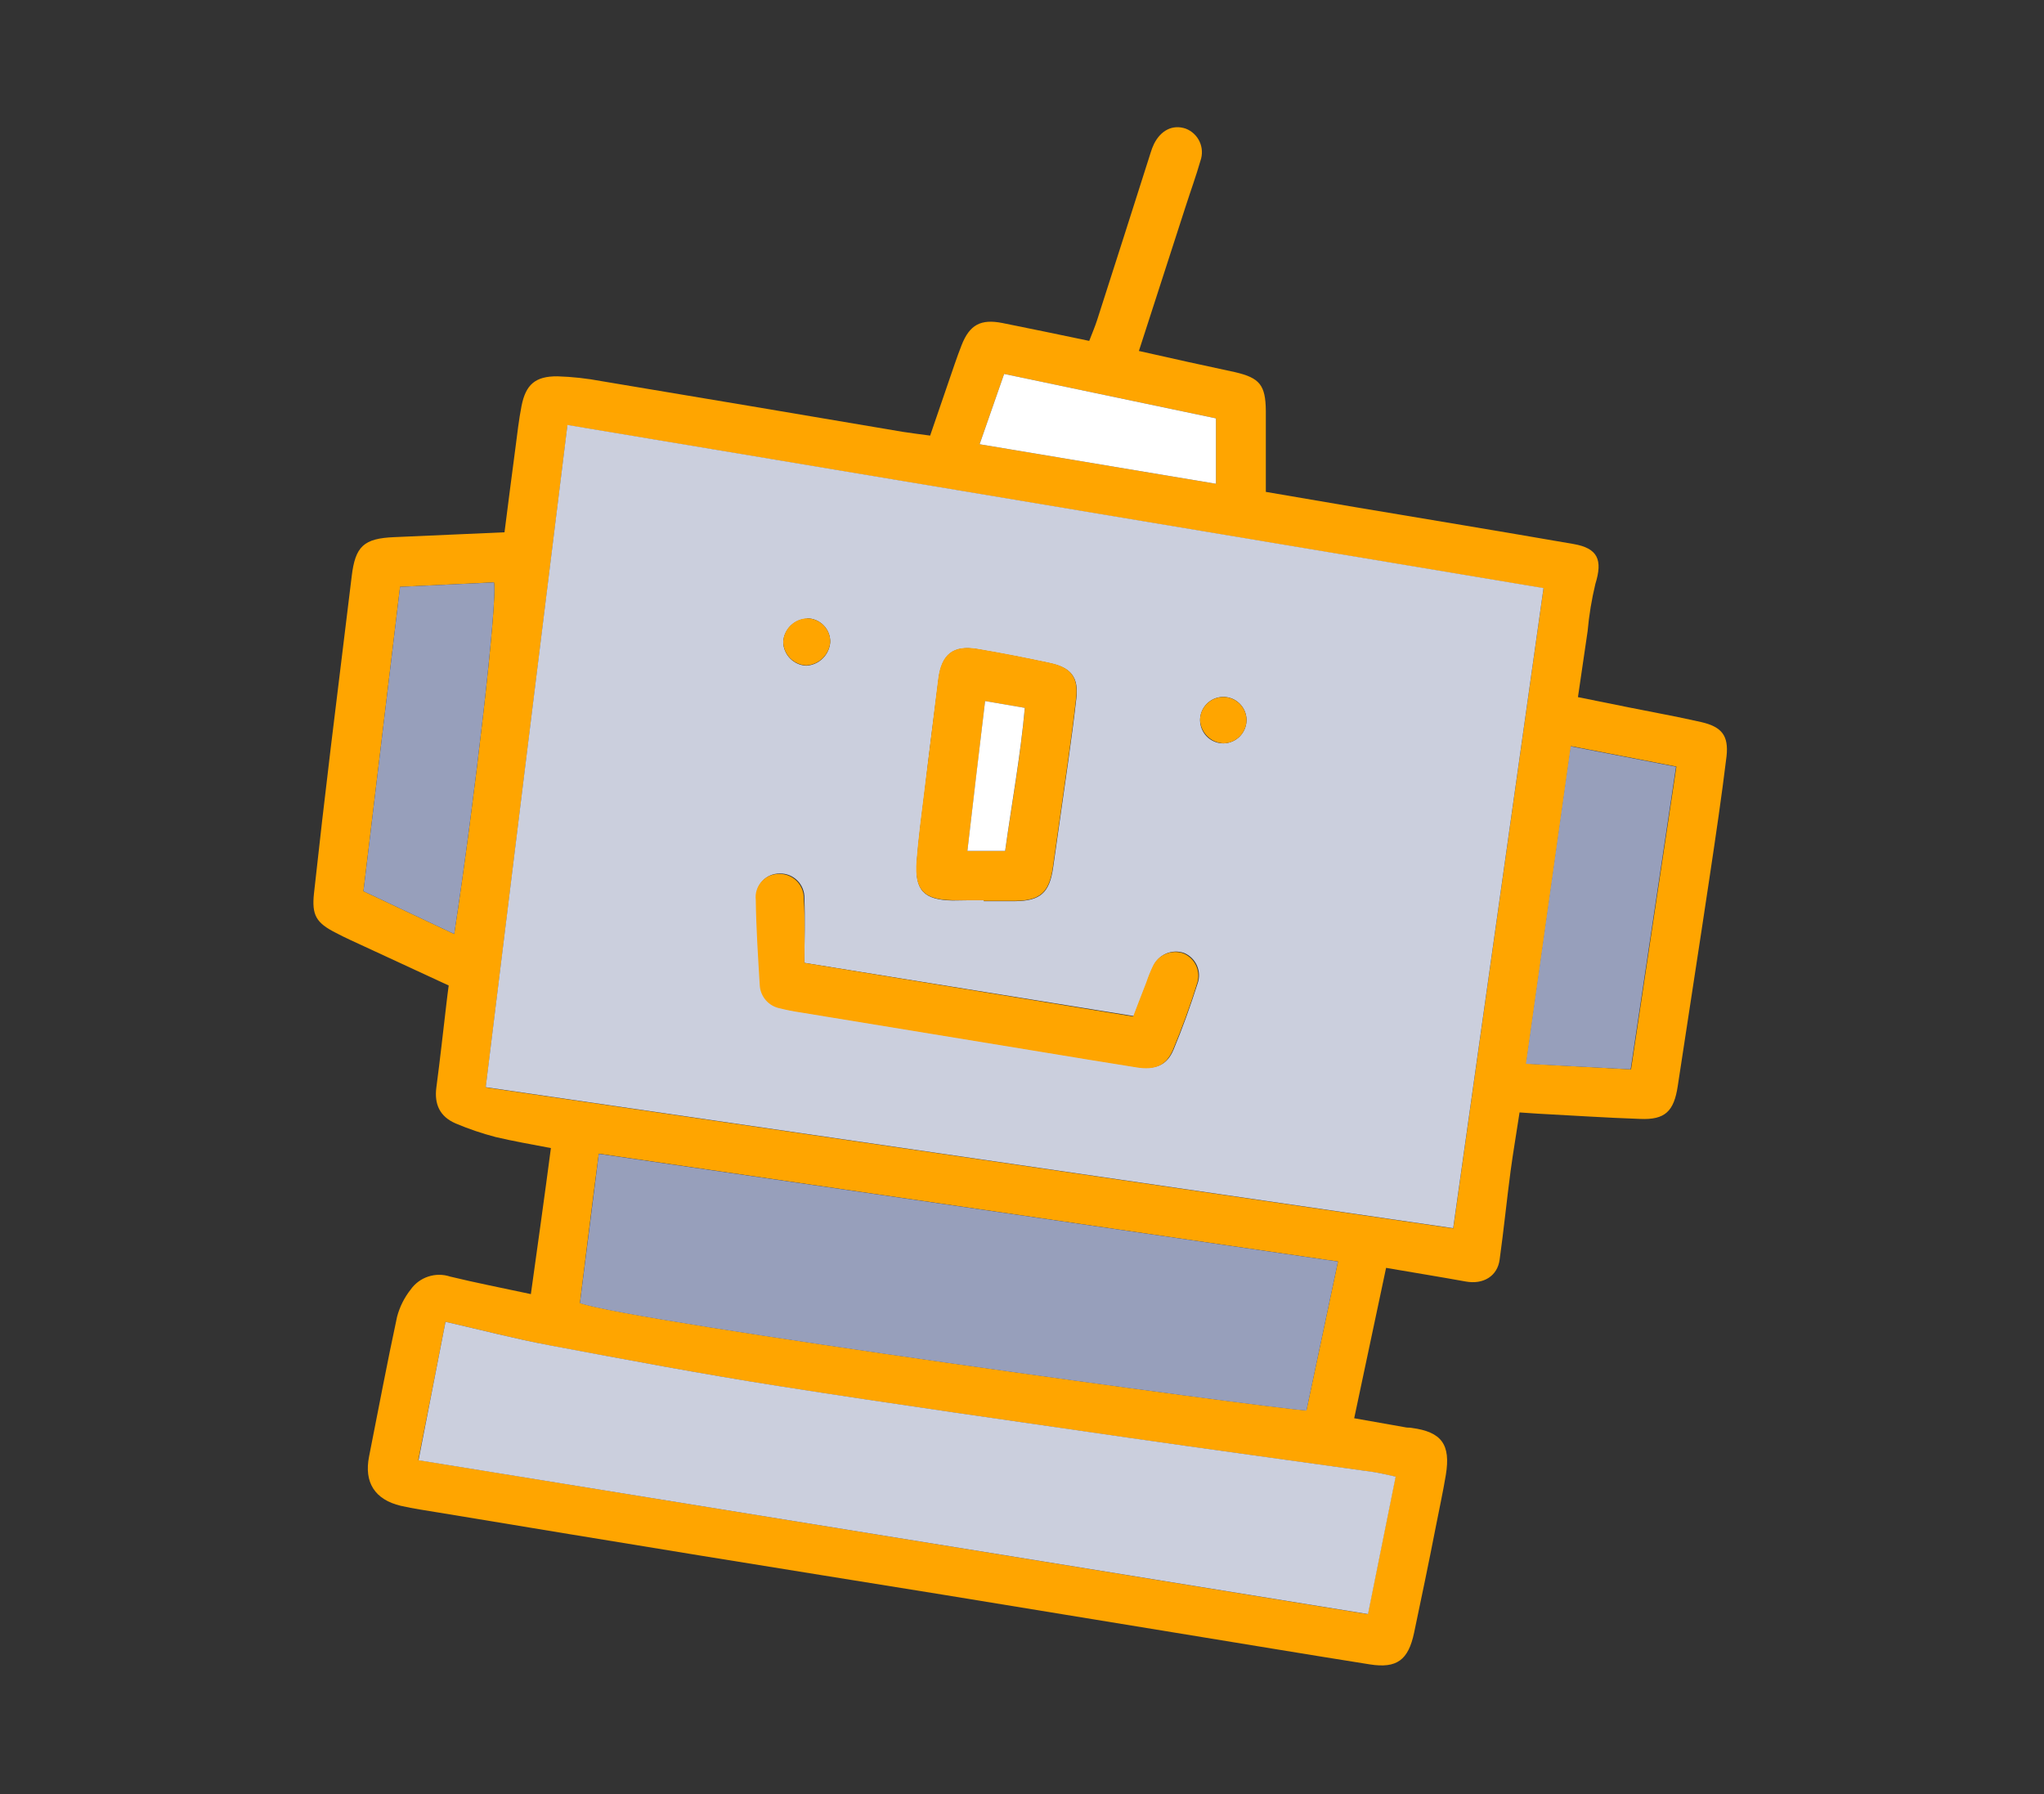 <svg width="90" height="79" viewBox="0 0 90 79" fill="none" xmlns="http://www.w3.org/2000/svg">
<rect x="0" y="0" width="90" height="79" fill="#333333" stroke="none"/>
<path d="M22.214 23.435C22.379 22.148 22.532 20.936 22.694 19.727C22.775 19.106 22.844 18.482 22.964 17.87C23.15 16.937 23.564 16.559 24.548 16.568C25.199 16.589 25.848 16.66 26.489 16.781C30.915 17.519 35.337 18.263 39.755 19.013C40.127 19.073 40.505 19.115 40.955 19.178C41.217 18.412 41.479 17.648 41.741 16.886C41.939 16.319 42.122 15.749 42.341 15.194C42.695 14.294 43.187 14.033 44.141 14.222C45.395 14.471 46.643 14.735 47.96 15.008C48.083 14.684 48.212 14.39 48.308 14.09C49.098 11.634 49.884 9.176 50.666 6.716C50.705 6.585 50.754 6.458 50.813 6.335C51.113 5.735 51.638 5.468 52.208 5.663C52.478 5.766 52.698 5.972 52.82 6.235C52.941 6.499 52.955 6.799 52.859 7.073C52.664 7.751 52.421 8.417 52.205 9.089C51.527 11.189 50.852 13.268 50.147 15.452L52.322 15.938C53.012 16.091 53.708 16.238 54.395 16.388C55.472 16.64 55.724 16.961 55.736 18.086C55.736 18.986 55.736 19.886 55.736 20.786V21.656L59.636 22.322C62.852 22.862 66.071 23.393 69.284 23.951C70.361 24.137 70.574 24.653 70.247 25.706C70.082 26.39 69.968 27.086 69.905 27.788C69.767 28.724 69.629 29.663 69.479 30.692L71.723 31.145C72.788 31.361 73.859 31.55 74.918 31.793C75.818 32.003 76.118 32.393 76.022 33.293C75.809 35.048 75.548 36.797 75.287 38.543C74.825 41.636 74.342 44.723 73.874 47.813C73.706 48.926 73.319 49.313 72.209 49.262C70.709 49.211 69.209 49.109 67.709 49.031L66.908 48.977C66.773 49.877 66.626 50.714 66.512 51.566C66.341 52.859 66.212 54.155 66.032 55.448C65.939 56.183 65.315 56.564 64.532 56.42C63.386 56.213 62.237 56.027 61.031 55.82C60.557 58.055 60.104 60.2 59.627 62.441L61.916 62.846C61.997 62.861 62.081 62.846 62.162 62.867C63.473 63.041 63.884 63.593 63.662 64.937C63.533 65.714 63.362 66.485 63.212 67.259C62.912 68.801 62.588 70.346 62.264 71.888C62.009 73.088 61.505 73.466 60.311 73.277C57.545 72.839 54.782 72.377 52.019 71.927L41.474 70.202C37.958 69.632 34.439 69.074 30.926 68.501C27.058 67.871 23.194 67.236 19.334 66.596C18.77 66.503 18.203 66.422 17.648 66.296C16.499 66.023 16.025 65.261 16.25 64.127C16.658 62.075 17.042 60.02 17.483 57.974C17.598 57.537 17.803 57.128 18.083 56.774C18.273 56.505 18.545 56.304 18.859 56.202C19.172 56.099 19.51 56.1 19.823 56.204C20.957 56.48 22.106 56.702 23.375 56.975C23.675 54.812 23.975 52.703 24.257 50.546C23.408 50.381 22.607 50.246 21.824 50.06C21.222 49.903 20.632 49.703 20.06 49.46C19.367 49.16 19.115 48.62 19.214 47.873C19.379 46.634 19.514 45.389 19.661 44.147C19.688 43.904 19.721 43.664 19.757 43.388L16.055 41.675C15.635 41.48 15.212 41.294 14.798 41.075C13.919 40.631 13.721 40.295 13.826 39.323C14.06 37.185 14.306 35.049 14.564 32.915C14.864 30.401 15.185 27.89 15.485 25.376C15.644 24.047 16.016 23.702 17.369 23.648C18.95 23.582 20.525 23.51 22.214 23.435ZM67.964 25.901L24.989 18.719C23.789 28.436 22.589 38.084 21.389 47.876L63.989 54.083C65.318 44.639 66.632 35.333 67.964 25.892V25.901ZM19.616 58.196C19.211 60.275 18.824 62.255 18.416 64.283L60.224 71.066C60.638 69.011 61.031 67.049 61.442 65.015C61.085 64.94 60.776 64.856 60.461 64.811C56.861 64.304 53.243 63.815 49.637 63.296C44.537 62.555 39.404 61.832 34.301 61.031C30.914 60.497 27.545 59.861 24.176 59.231C22.7 58.949 21.221 58.562 19.616 58.196ZM58.916 55.541L26.366 50.792C26.066 53.057 25.805 55.223 25.535 57.365C27.779 58.178 55.835 62 57.524 62.093C57.98 59.945 58.436 57.797 58.913 55.541H58.916ZM71.816 47.081C72.488 42.602 73.145 38.213 73.814 33.749L69.176 32.849C68.51 37.58 67.865 42.164 67.205 46.829L71.816 47.081ZM20 41.12C20.9 35.234 21.929 26.294 21.749 25.64L17.615 25.835C17.069 30.374 16.538 34.79 16.004 39.236L20 41.12ZM53.54 18.419L44.213 16.463C43.841 17.531 43.508 18.491 43.133 19.559L53.54 21.299V18.419Z" fill="orange"/>
<path d="M67.963 25.891C66.632 35.323 65.317 44.629 63.986 54.073L21.386 47.866C22.585 38.074 23.785 28.426 24.985 18.709L67.963 25.891ZM35.419 42.391C35.419 41.389 35.456 40.468 35.419 39.547C35.424 39.403 35.398 39.259 35.345 39.125C35.292 38.991 35.212 38.87 35.11 38.768C35.008 38.666 34.886 38.586 34.752 38.532C34.618 38.479 34.475 38.454 34.331 38.458C34.186 38.457 34.043 38.486 33.91 38.544C33.778 38.602 33.659 38.688 33.562 38.796C33.466 38.903 33.393 39.03 33.349 39.168C33.305 39.306 33.291 39.451 33.307 39.595C33.325 40.843 33.407 42.094 33.481 43.342C33.492 43.591 33.587 43.829 33.75 44.017C33.914 44.205 34.136 44.332 34.382 44.377C34.671 44.45 34.965 44.508 35.261 44.551L45.874 46.291C47.267 46.519 48.661 46.753 50.056 46.972C50.891 47.101 51.386 46.9 51.673 46.21C52.069 45.259 52.417 44.284 52.73 43.303C52.824 43.044 52.813 42.759 52.702 42.507C52.59 42.255 52.385 42.057 52.13 41.953C51.87 41.864 51.586 41.877 51.335 41.988C51.084 42.099 50.885 42.301 50.776 42.553C50.672 42.774 50.581 43.002 50.504 43.234C50.312 43.732 50.123 44.23 49.925 44.734L35.419 42.391ZM43.319 39.646V39.676H44.708C45.812 39.661 46.208 39.307 46.37 38.2C46.462 37.552 46.556 36.907 46.645 36.259C46.901 34.429 47.182 32.599 47.392 30.76C47.504 29.815 47.158 29.395 46.234 29.197C45.172 28.969 44.102 28.762 43.031 28.579C41.959 28.396 41.459 28.819 41.324 29.905C41.12 31.525 40.91 33.142 40.724 34.765C40.594 35.818 40.45 36.865 40.37 37.927C40.273 39.199 40.669 39.619 41.938 39.646C42.392 39.64 42.853 39.631 43.319 39.631V39.646ZM35.539 27.238C35.268 27.247 35.01 27.356 34.815 27.545C34.62 27.735 34.503 27.99 34.486 28.261C34.49 28.532 34.597 28.792 34.787 28.987C34.976 29.182 35.232 29.297 35.504 29.308C35.774 29.293 36.03 29.18 36.224 28.99C36.418 28.8 36.536 28.546 36.556 28.276C36.56 28.14 36.536 28.004 36.487 27.877C36.438 27.75 36.364 27.634 36.269 27.536C36.174 27.438 36.061 27.36 35.936 27.306C35.81 27.252 35.676 27.224 35.539 27.223V27.238ZM54.886 31.738C54.893 31.533 54.838 31.331 54.729 31.159C54.619 30.985 54.46 30.849 54.273 30.767C54.085 30.686 53.877 30.662 53.676 30.7C53.475 30.737 53.289 30.834 53.144 30.979C52.998 31.123 52.9 31.307 52.86 31.508C52.821 31.709 52.843 31.917 52.923 32.105C53.003 32.294 53.137 32.454 53.309 32.565C53.481 32.676 53.683 32.733 53.888 32.728C54.149 32.719 54.397 32.612 54.582 32.428C54.767 32.243 54.876 31.996 54.886 31.735V31.738Z" fill="#CBCFDD"/>
<path d="M19.616 58.195C21.221 58.561 22.694 58.948 24.188 59.227C27.557 59.86 30.926 60.496 34.313 61.027C39.413 61.828 44.534 62.551 49.649 63.292C53.249 63.811 56.864 64.3 60.473 64.807C60.773 64.852 61.097 64.936 61.454 65.011C61.043 67.045 60.65 69.007 60.236 71.062L18.428 64.291C18.824 62.254 19.211 60.274 19.616 58.195Z" fill="#CBCFDD"/>
<path d="M58.913 55.542C58.436 57.798 57.98 59.946 57.524 62.1C55.85 62.007 27.779 58.185 25.535 57.372C25.805 55.23 26.078 53.064 26.366 50.799L58.913 55.542Z" fill="#979FBB"/>
<path d="M71.8 47.08L67.189 46.837C67.85 42.172 68.494 37.588 69.16 32.857L73.798 33.757C73.129 38.212 72.472 42.601 71.8 47.08Z" fill="#979FBB"/>
<path d="M20 41.121L16.004 39.237C16.538 34.791 17.069 30.375 17.615 25.836L21.749 25.641C21.929 26.295 20.9 35.235 20 41.121Z" fill="#979FBB"/>
<path d="M53.54 18.419V21.299L43.133 19.559C43.508 18.491 43.841 17.531 44.213 16.463L53.54 18.419Z" fill="white"/>
<path d="M35.419 42.392L49.895 44.753C50.093 44.237 50.282 43.739 50.474 43.253C50.551 43.021 50.642 42.793 50.746 42.572C50.855 42.32 51.054 42.118 51.305 42.007C51.556 41.896 51.84 41.883 52.099 41.972C52.355 42.076 52.56 42.274 52.672 42.526C52.783 42.778 52.794 43.063 52.7 43.322C52.4 44.303 52.039 45.278 51.644 46.229C51.343 46.919 50.861 47.129 50.026 46.991C48.632 46.772 47.236 46.538 45.844 46.31L35.23 44.57C34.935 44.527 34.641 44.469 34.352 44.396C34.106 44.351 33.883 44.224 33.72 44.036C33.556 43.848 33.462 43.61 33.452 43.361C33.377 42.113 33.295 40.862 33.278 39.614C33.261 39.47 33.275 39.325 33.319 39.187C33.363 39.049 33.436 38.922 33.532 38.815C33.629 38.707 33.748 38.621 33.88 38.563C34.013 38.505 34.156 38.476 34.3 38.477C34.445 38.473 34.588 38.498 34.722 38.551C34.856 38.605 34.978 38.685 35.08 38.787C35.182 38.889 35.262 39.01 35.315 39.144C35.368 39.278 35.394 39.422 35.389 39.566C35.456 40.454 35.419 41.375 35.419 42.392Z" fill="orange"/>
<path d="M43.319 39.633C42.854 39.633 42.392 39.633 41.927 39.633C40.67 39.606 40.262 39.186 40.358 37.914C40.439 36.858 40.583 35.814 40.712 34.752C40.91 33.129 41.12 31.512 41.312 29.892C41.447 28.806 41.966 28.392 43.019 28.566C44.072 28.74 45.161 28.956 46.223 29.184C47.147 29.382 47.492 29.802 47.381 30.747C47.171 32.586 46.889 34.416 46.634 36.246C46.544 36.894 46.451 37.539 46.358 38.187C46.196 39.294 45.8 39.648 44.696 39.663H43.307L43.319 39.633ZM43.376 30.867C43.109 33.123 42.857 35.262 42.596 37.467H44.258C44.558 35.367 44.936 33.291 45.125 31.167L43.376 30.867Z" fill="orange"/>
<path d="M35.54 27.225C35.675 27.226 35.808 27.254 35.932 27.306C36.056 27.359 36.169 27.436 36.264 27.532C36.358 27.629 36.432 27.743 36.483 27.868C36.533 27.994 36.558 28.128 36.556 28.263C36.536 28.533 36.418 28.787 36.224 28.977C36.03 29.166 35.774 29.279 35.504 29.295C35.232 29.283 34.976 29.168 34.787 28.974C34.597 28.779 34.49 28.519 34.487 28.248C34.503 27.977 34.62 27.721 34.815 27.532C35.01 27.343 35.268 27.233 35.54 27.225Z" fill="orange"/>
<path d="M54.886 31.736C54.875 31.997 54.766 32.243 54.581 32.427C54.396 32.611 54.148 32.718 53.887 32.726C53.613 32.718 53.353 32.606 53.158 32.413C52.964 32.219 52.85 31.959 52.84 31.685C52.847 31.414 52.961 31.157 53.158 30.969C53.355 30.782 53.617 30.681 53.889 30.688C54.16 30.695 54.418 30.809 54.605 31.006C54.792 31.202 54.893 31.465 54.886 31.736Z" fill="orange"/>
<path d="M43.375 30.865L45.124 31.165C44.935 33.265 44.554 35.341 44.257 37.465H42.595C42.856 35.26 43.099 33.121 43.375 30.865Z" fill="white"/>
</svg>